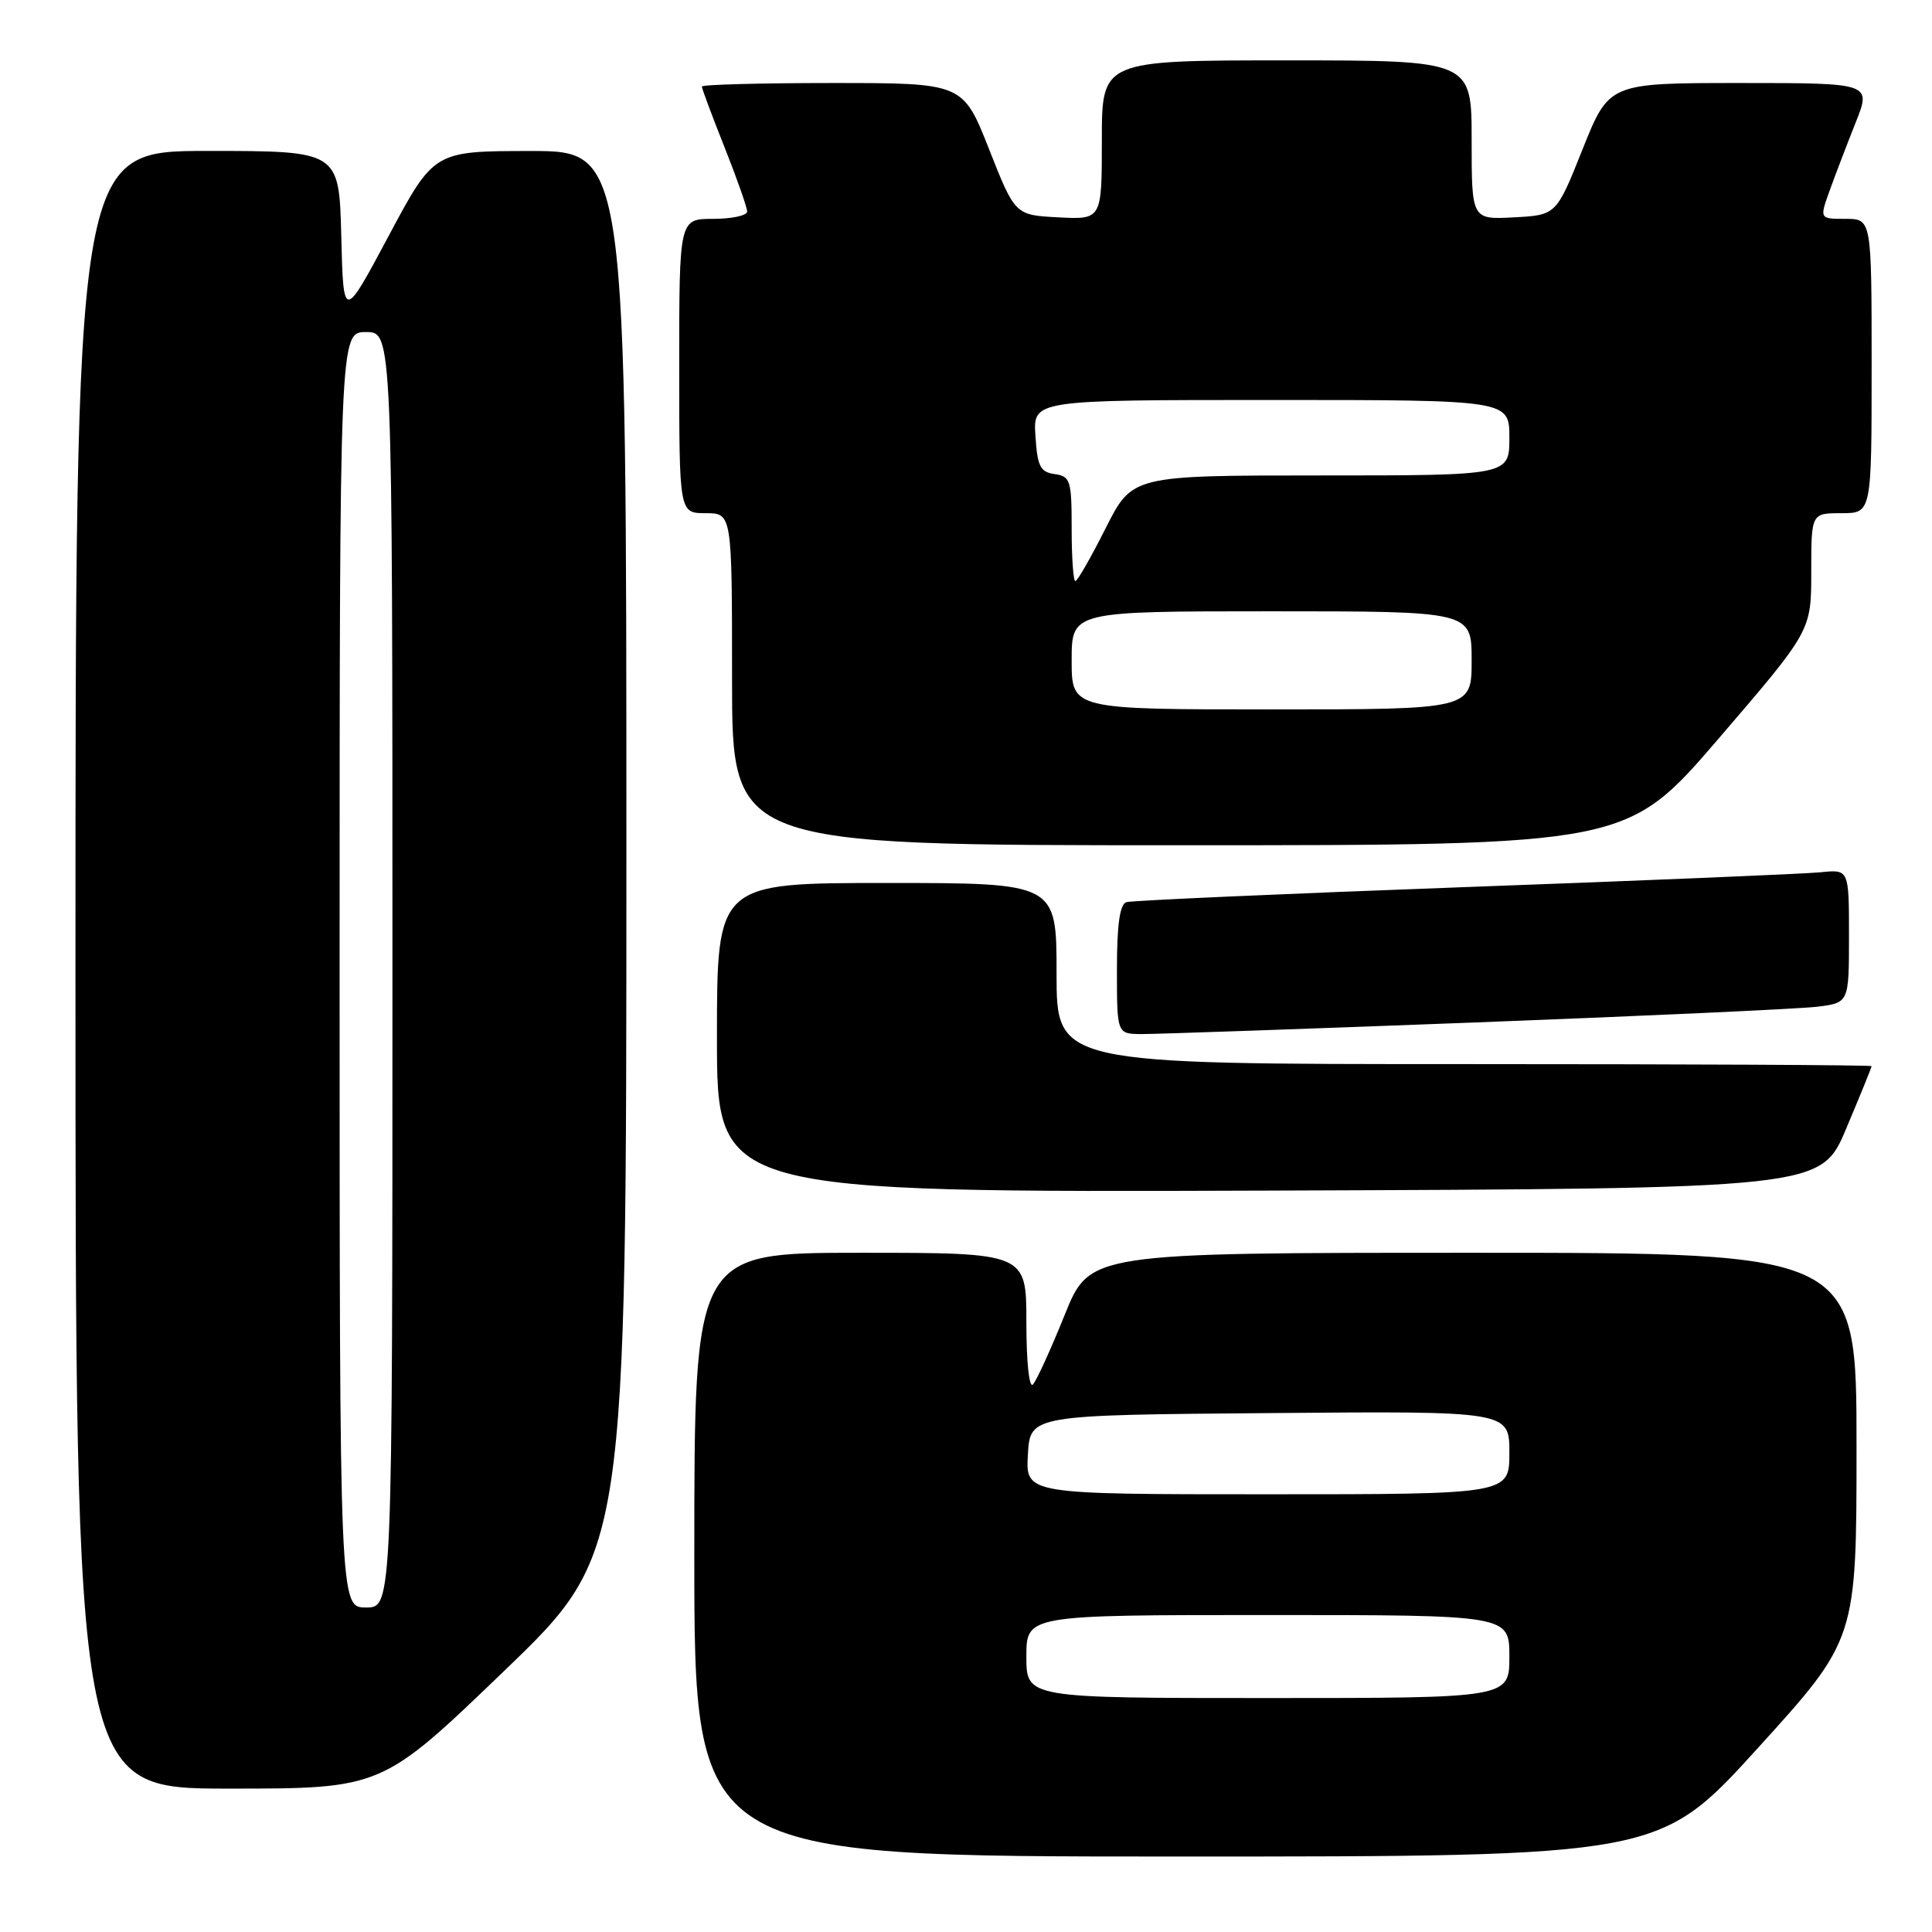 <?xml version="1.0" encoding="UTF-8" standalone="no"?>
<!DOCTYPE svg PUBLIC "-//W3C//DTD SVG 1.1//EN" "http://www.w3.org/Graphics/SVG/1.1/DTD/svg11.dtd" >
<svg xmlns="http://www.w3.org/2000/svg" xmlns:xlink="http://www.w3.org/1999/xlink" version="1.1" viewBox="0 0 256 256">
 <g >
 <path fill="currentColor"
d=" M 232.94 231.61 C 246.00 217.22 246.00 217.22 246.00 191.61 C 246.00 166.00 246.00 166.00 195.20 166.00 C 144.39 166.00 144.39 166.00 141.07 174.25 C 139.24 178.79 137.35 182.93 136.87 183.45 C 136.37 184.00 136.00 180.48 136.00 175.20 C 136.00 166.00 136.00 166.00 114.00 166.00 C 92.00 166.00 92.00 166.00 92.00 206.00 C 92.00 246.00 92.00 246.00 155.94 246.00 C 219.87 246.00 219.87 246.00 232.94 231.61 Z  M 66.80 221.41 C 83.00 205.83 83.00 205.83 83.00 112.91 C 83.00 20.00 83.00 20.00 70.25 20.01 C 57.50 20.02 57.50 20.02 51.50 31.26 C 45.50 42.50 45.50 42.50 45.22 31.25 C 44.93 20.00 44.93 20.00 27.47 20.00 C 10.00 20.00 10.00 20.00 10.00 128.50 C 10.00 237.00 10.00 237.00 30.30 237.00 C 50.60 237.00 50.60 237.00 66.80 221.41 Z  M 244.64 149.52 C 246.49 145.14 248.00 141.42 248.00 141.27 C 248.00 141.12 223.70 141.00 194.00 141.00 C 140.00 141.00 140.00 141.00 140.00 129.00 C 140.00 117.00 140.00 117.00 117.50 117.00 C 95.00 117.00 95.00 117.00 95.00 137.51 C 95.00 158.01 95.00 158.01 168.14 157.76 C 241.29 157.50 241.29 157.50 244.64 149.52 Z  M 195.50 135.48 C 218.05 134.62 238.41 133.68 240.75 133.40 C 245.00 132.88 245.00 132.88 245.00 124.03 C 245.00 115.19 245.00 115.19 241.25 115.58 C 239.19 115.79 217.93 116.68 194.00 117.55 C 170.07 118.43 149.94 119.32 149.25 119.54 C 148.38 119.82 148.00 122.52 148.00 128.47 C 148.00 137.00 148.00 137.00 151.25 137.02 C 153.04 137.03 172.95 136.34 195.50 135.48 Z  M 227.79 97.79 C 240.00 83.58 240.00 83.58 240.00 75.79 C 240.00 68.00 240.00 68.00 244.00 68.00 C 248.00 68.00 248.00 68.00 248.00 48.50 C 248.00 29.00 248.00 29.00 244.54 29.00 C 241.09 29.00 241.09 29.00 242.44 25.25 C 243.18 23.19 244.73 19.14 245.88 16.25 C 247.97 11.00 247.97 11.00 230.59 11.00 C 213.21 11.00 213.21 11.00 209.71 19.75 C 206.22 28.50 206.22 28.50 200.61 28.80 C 195.00 29.10 195.00 29.10 195.00 18.55 C 195.00 8.00 195.00 8.00 170.50 8.00 C 146.00 8.00 146.00 8.00 146.00 18.55 C 146.00 29.10 146.00 29.10 140.25 28.80 C 134.50 28.50 134.50 28.50 131.05 19.75 C 127.59 11.00 127.59 11.00 110.30 11.00 C 100.78 11.00 93.00 11.21 93.00 11.47 C 93.00 11.73 94.35 15.35 96.00 19.50 C 97.65 23.65 99.00 27.49 99.00 28.03 C 99.00 28.56 96.97 29.00 94.50 29.00 C 90.00 29.00 90.00 29.00 90.00 48.50 C 90.00 68.00 90.00 68.00 93.50 68.00 C 97.00 68.00 97.00 68.00 97.00 90.00 C 97.00 112.00 97.00 112.00 156.29 112.00 C 215.59 112.00 215.59 112.00 227.79 97.79 Z  M 136.00 219.50 C 136.00 214.00 136.00 214.00 168.00 214.00 C 200.00 214.00 200.00 214.00 200.00 219.50 C 200.00 225.00 200.00 225.00 168.00 225.00 C 136.00 225.00 136.00 225.00 136.00 219.50 Z  M 136.20 192.75 C 136.50 187.50 136.50 187.50 168.25 187.24 C 200.00 186.97 200.00 186.97 200.00 192.49 C 200.00 198.00 200.00 198.00 167.95 198.00 C 135.90 198.00 135.90 198.00 136.20 192.75 Z  M 45.00 128.50 C 45.00 44.00 45.00 44.00 48.50 44.00 C 52.00 44.00 52.00 44.00 52.00 128.50 C 52.00 213.00 52.00 213.00 48.50 213.00 C 45.00 213.00 45.00 213.00 45.00 128.50 Z  M 142.00 87.50 C 142.00 81.00 142.00 81.00 168.50 81.00 C 195.00 81.00 195.00 81.00 195.00 87.50 C 195.00 94.00 195.00 94.00 168.50 94.00 C 142.00 94.00 142.00 94.00 142.00 87.50 Z  M 142.00 70.07 C 142.00 63.64 141.84 63.12 139.75 62.82 C 137.83 62.55 137.46 61.80 137.20 57.75 C 136.89 53.00 136.89 53.00 168.45 53.00 C 200.00 53.00 200.00 53.00 200.00 58.00 C 200.00 63.00 200.00 63.00 175.01 63.00 C 150.03 63.00 150.03 63.00 146.50 70.00 C 144.56 73.85 142.76 77.00 142.49 77.00 C 142.22 77.00 142.00 73.88 142.00 70.07 Z "/>
</g>
</svg>